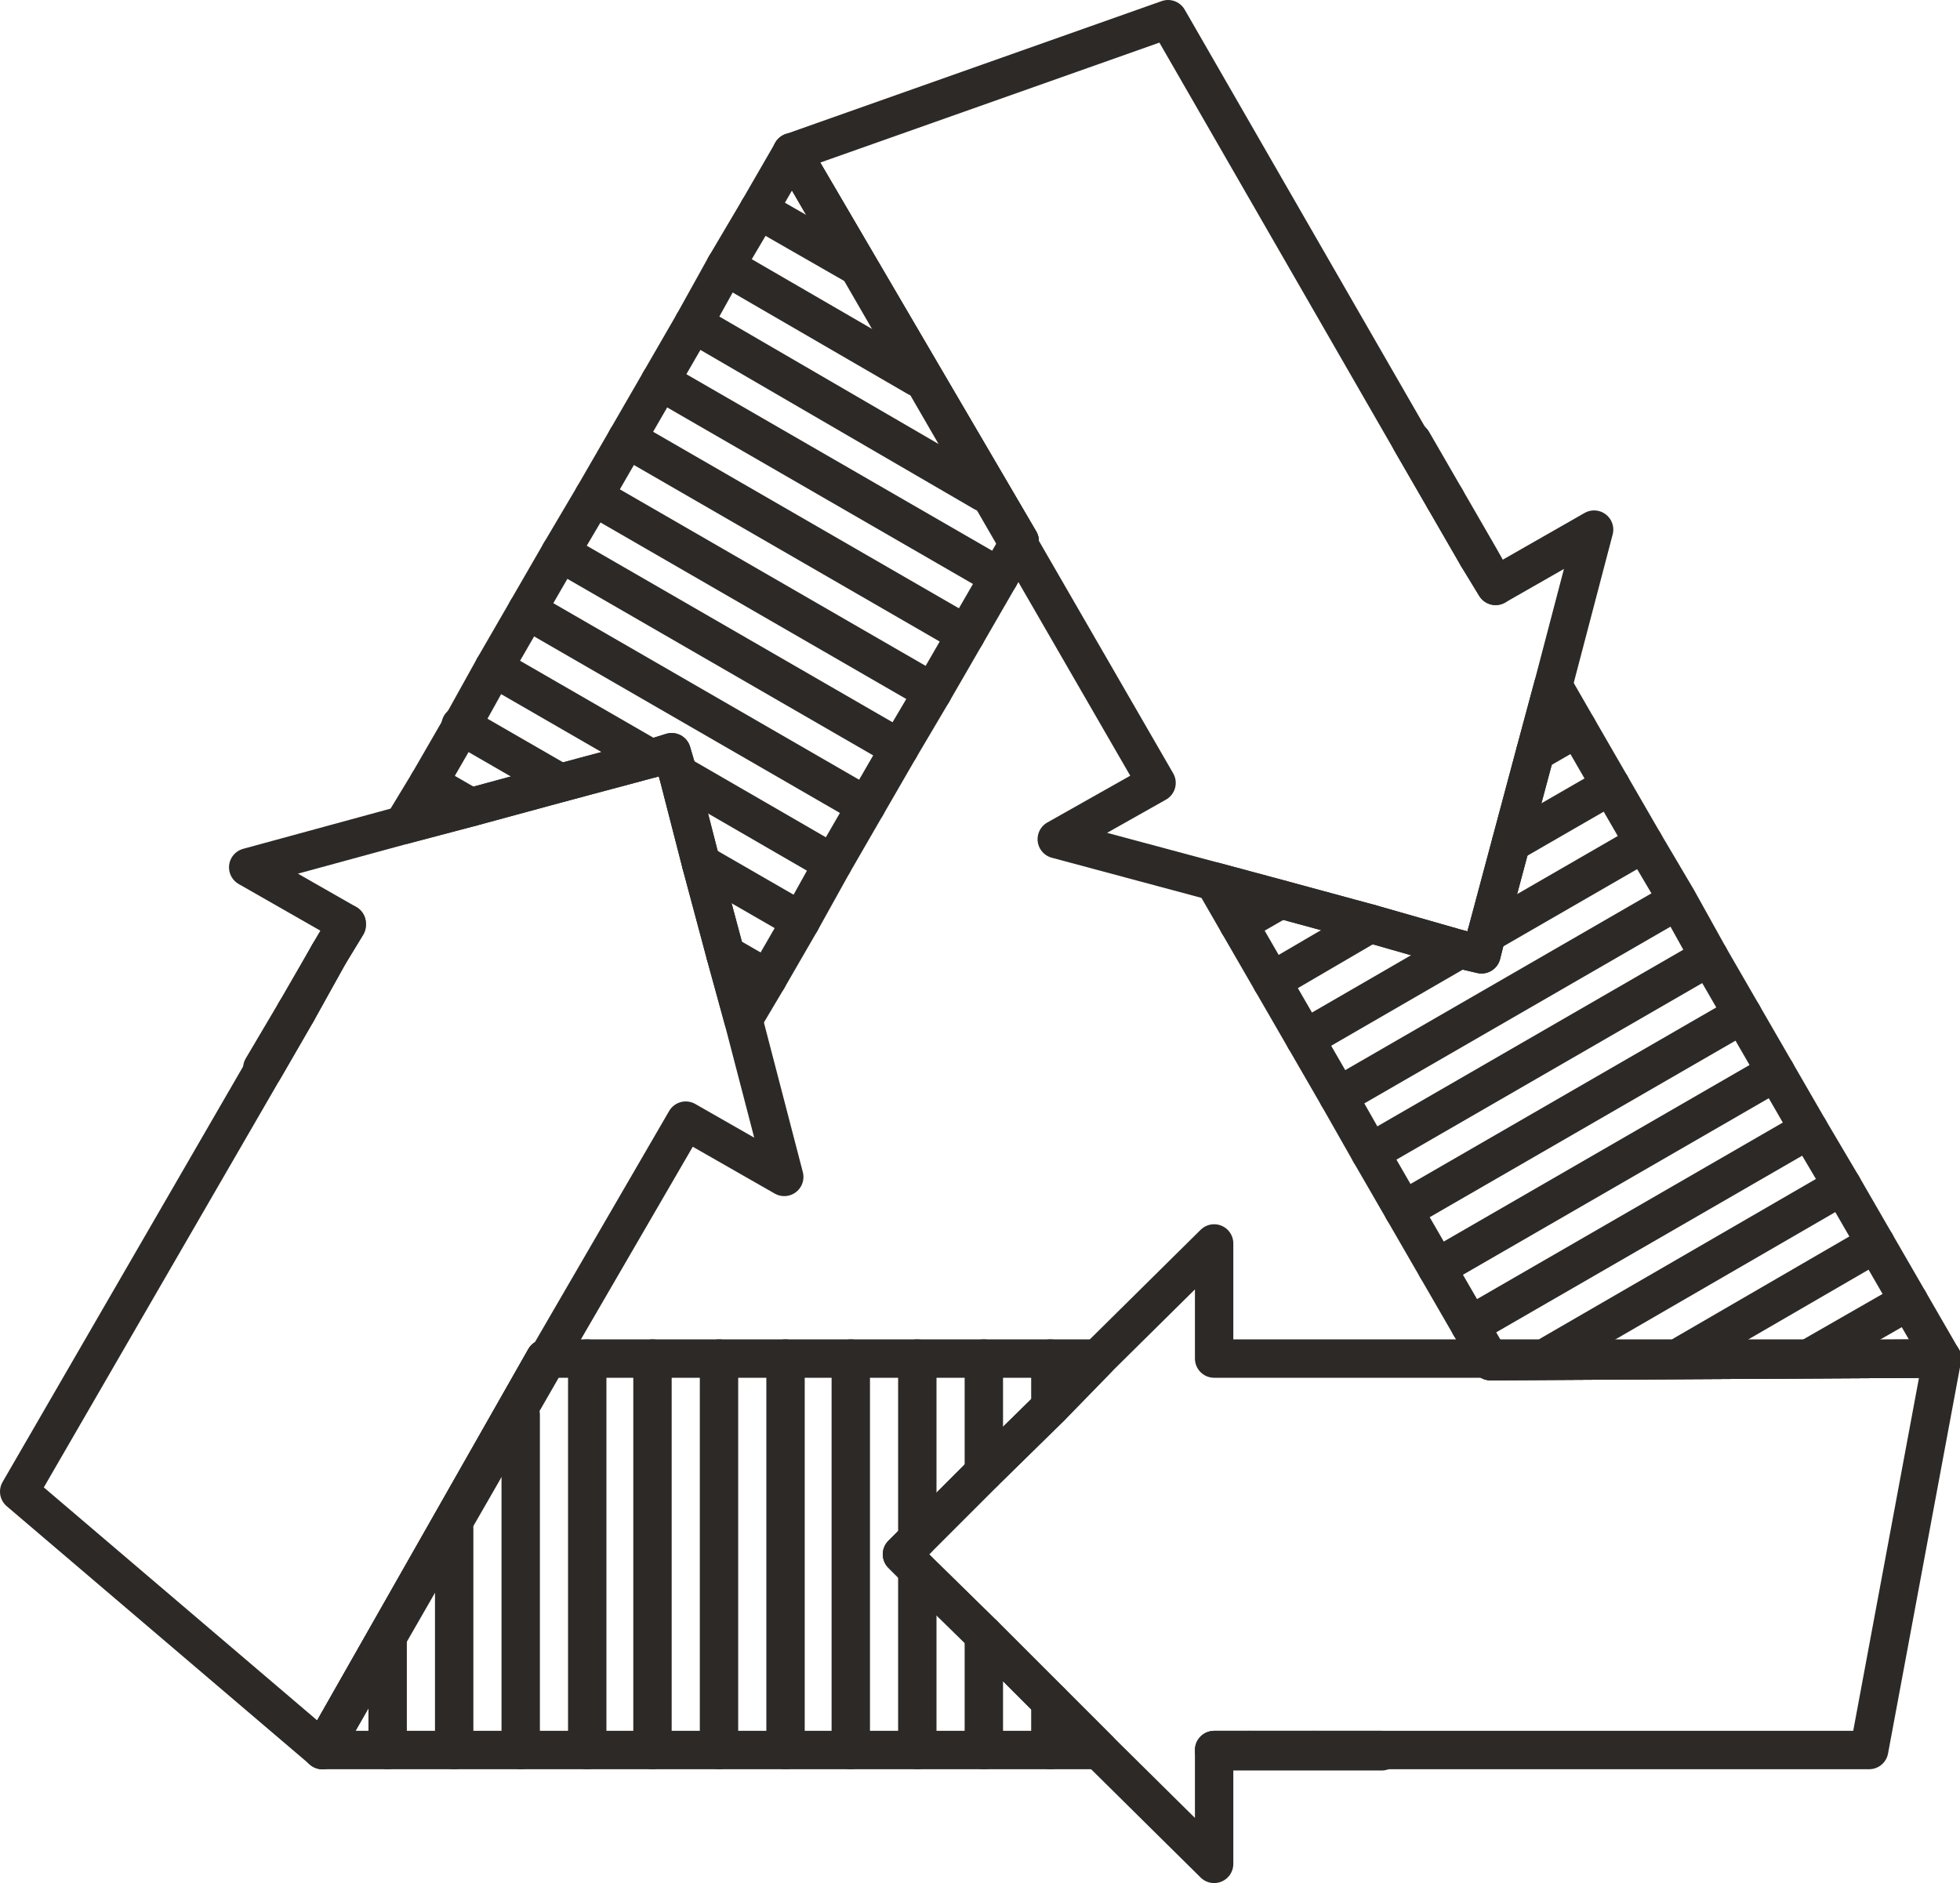 <svg xmlns="http://www.w3.org/2000/svg" width="153.2" height="147.2" viewBox="0 0 153.2 147.2" preserveAspectRatio="xMidYMid meet" role="img" title="Recycle">
  <style>
    .recycle--st0{fill:none;stroke:#2d2926;stroke-width:3;stroke-linecap:round;stroke-linejoin:round;stroke-miterlimit:10;}
  </style>
  <polygon class="recycle--st0" points="27.1,72.2 27.1,72.3 25.7,74.6 23.2,79.1 20.6,83.6 20.5,83.5 23.1,79.1 25.7,74.6"/>
  <polygon class="recycle--st0" points="79.7,42.3 79.6,42.5 78.1,45.1 75.5,49.6 72.9,54.1 70.3,58.5 67.7,63 65.1,67.5 62.6,72 60,76.5 58.1,79.7 56.7,74.6 54.8,67.5 53,60.5 52.5,58.8 50.9,59.3 43.8,61.2 36.8,63.1 31.5,64.5 33.5,61.2 36.1,56.7 38.6,52.2 41.2,47.7 43.8,43.2 46.4,38.8 49,34.3 51.6,29.8 54.2,25.3 56.7,20.8 59.3,16.4 61.9,11.9"/>
  <line class="recycle--st0" x1="43.8" y1="61.2" x2="36" y2="56.7"/>
  <line class="recycle--st0" x1="62.6" y1="72" x2="54.8" y2="67.5"/>
  <line class="recycle--st0" x1="36.8" y1="63.1" x2="33.5" y2="61.2"/>
  <line class="recycle--st0" x1="60" y1="76.5" x2="56.7" y2="74.6"/>
  <line class="recycle--st0" x1="25.7" y1="74.6" x2="25.7" y2="74.6"/>
  <line class="recycle--st0" x1="23.2" y1="79.1" x2="23.1" y2="79.1"/>
  <line class="recycle--st0" x1="50.9" y1="59.3" x2="38.6" y2="52.2"/>
  <line class="recycle--st0" x1="65.1" y1="67.5" x2="53" y2="60.5"/>
  <line class="recycle--st0" x1="67.7" y1="63" x2="41.2" y2="47.7"/>
  <line class="recycle--st0" x1="70.3" y1="58.5" x2="43.8" y2="43.2"/>
  <line class="recycle--st0" x1="72.9" y1="54.1" x2="46.4" y2="38.8"/>
  <line class="recycle--st0" x1="75.5" y1="49.6" x2="49" y2="34.3"/>
  <line class="recycle--st0" x1="78.1" y1="45.1" x2="51.6" y2="29.8"/>
  <line class="recycle--st0" x1="76.9" y1="38.5" x2="54.2" y2="25.3"/>
  <line class="recycle--st0" x1="71.7" y1="29.5" x2="56.7" y2="20.8"/>
  <line class="recycle--st0" x1="66.8" y1="20.7" x2="59.3" y2="16.4"/>
  <polygon class="recycle--st0" points="85.9,136.8 25.2,136.8 42.6,106.2 85.8,106.2 82.1,110 76.9,115.1 71.7,120.3 70.5,121.5 71.7,122.7 76.9,127.8 82.1,133"/>
  <rect x="94.9" y="136.8" class="recycle--st0" width="13.1" height=".1"/>
  <g>
    <line class="recycle--st0" x1="76.9" y1="136.8" x2="76.9" y2="127.8"/>
    <line class="recycle--st0" x1="76.9" y1="115.1" x2="76.9" y2="106.2"/>
    <line class="recycle--st0" x1="82.1" y1="136.8" x2="82.1" y2="133"/>
    <line class="recycle--st0" x1="82.1" y1="110" x2="82.1" y2="106.2"/>
    <line class="recycle--st0" x1="97.6" y1="136.8" x2="97.6" y2="136.8"/>
    <line class="recycle--st0" x1="102.7" y1="136.8" x2="102.7" y2="136.8"/>
    <line class="recycle--st0" x1="71.7" y1="136.8" x2="71.7" y2="122.7"/>
    <line class="recycle--st0" x1="71.7" y1="120.3" x2="71.7" y2="106.2"/>
    <line class="recycle--st0" x1="66.5" y1="106.2" x2="66.5" y2="136.8"/>
    <line class="recycle--st0" x1="61.4" y1="106.2" x2="61.4" y2="136.8"/>
    <line class="recycle--st0" x1="56.2" y1="106.2" x2="56.2" y2="136.8"/>
    <line class="recycle--st0" x1="51" y1="106.2" x2="51" y2="136.8"/>
    <line class="recycle--st0" x1="45.9" y1="106.2" x2="45.9" y2="136.8"/>
    <line class="recycle--st0" x1="40.7" y1="110.6" x2="40.7" y2="136.8"/>
    <line class="recycle--st0" x1="35.5" y1="119.5" x2="35.5" y2="136.8"/>
    <line class="recycle--st0" x1="30.3" y1="128.2" x2="30.3" y2="136.8"/>
  </g>
  <polygon class="recycle--st0" points="112.9,39 110.3,34.5 110.4,34.5 113,39 115.6,43.5 116.9,45.8 116.9,45.8 115.5,43.5"/>
  <polygon class="recycle--st0" points="151.8,106.2 116.5,106.4 116.4,106.2 114.9,103.6 112.3,99.1 109.7,94.6 107.1,90.1 104.6,85.7 102,81.2 99.4,76.7 96.8,72.2 94.9,68.9 100.1,70.3 107.1,72.2 114.1,74.2 115.8,74.6 116.2,73 118.1,65.9 120,58.8 121.4,53.6 123.3,56.9 125.9,61.4 128.5,65.9 131.1,70.3 133.6,74.8 136.2,79.3 138.8,83.8 141.4,88.3 144,92.7 146.6,97.2 149.2,101.7"/>
  <g>
    <line class="recycle--st0" x1="125.9" y1="61.4" x2="118.1" y2="65.9"/>
    <line class="recycle--st0" x1="107.1" y1="72.2" x2="99.4" y2="76.7"/>
    <line class="recycle--st0" x1="123.3" y1="56.9" x2="120" y2="58.8"/>
    <line class="recycle--st0" x1="100.1" y1="70.3" x2="96.8" y2="72.2"/>
    <line class="recycle--st0" x1="115.5" y1="43.5" x2="115.5" y2="43.5"/>
    <line class="recycle--st0" x1="113" y1="39" x2="112.9" y2="39"/>
    <line class="recycle--st0" x1="128.5" y1="65.9" x2="116.2" y2="73"/>
    <line class="recycle--st0" x1="114.1" y1="74.2" x2="102" y2="81.2"/>
    <line class="recycle--st0" x1="104.6" y1="85.7" x2="131.1" y2="70.4"/>
    <line class="recycle--st0" x1="107.1" y1="90.1" x2="133.6" y2="74.8"/>
    <line class="recycle--st0" x1="109.7" y1="94.6" x2="136.2" y2="79.3"/>
    <line class="recycle--st0" x1="112.3" y1="99.1" x2="138.8" y2="83.8"/>
    <line class="recycle--st0" x1="114.9" y1="103.6" x2="141.4" y2="88.3"/>
    <line class="recycle--st0" x1="121.2" y1="105.9" x2="144" y2="92.7"/>
    <line class="recycle--st0" x1="131.6" y1="105.9" x2="146.6" y2="97.2"/>
    <line class="recycle--st0" x1="141.7" y1="106" x2="149.2" y2="101.7"/>
  </g>
  <polygon class="recycle--st0" points="124.6,41.4 121.4,53.6 120,58.8 118.1,65.9 116.2,73 115.8,74.6 114.1,74.2 107.1,72.2 100.1,70.3 94.9,68.9 82.6,65.6 90.4,61.2 79.6,42.5 79.7,42.3 61.9,11.9 91.3,1.5 110.3,34.5 112.9,39 115.5,43.5 116.9,45.8 116.9,45.8"/>
  <polygon class="recycle--st0" points="79.7,42.3 79.6,42.5 61.9,11.9"/>
  <polygon class="recycle--st0" points="61.3,92 53.6,87.6 42.8,106.2 42.6,106.2 25.2,136.8 1.5,116.6 20.6,83.6 23.2,79.1 25.7,74.6 27.1,72.3 27.1,72.2 19.4,67.8 31.5,64.5 36.8,63.1 43.8,61.2 50.9,59.3 52.5,58.8 53,60.5 54.8,67.5 56.7,74.6 58.1,79.7"/>
  <polygon class="recycle--st0" points="42.8,106.2 25.2,136.8 42.6,106.2"/>
  <polygon class="recycle--st0" points="151.8,106.2 146.1,136.8 94.9,136.8 94.9,145.7 85.9,136.8 82.1,133 76.9,127.8 71.7,122.7 70.5,121.5 71.7,120.3 76.9,115.1 82.1,110 85.8,106.2 94.9,97.2 94.9,106.2 116.4,106.2 116.5,106.4"/>
  <polygon class="recycle--st0" points="151.8,106.2 116.5,106.4 116.4,106.2"/>
</svg>
